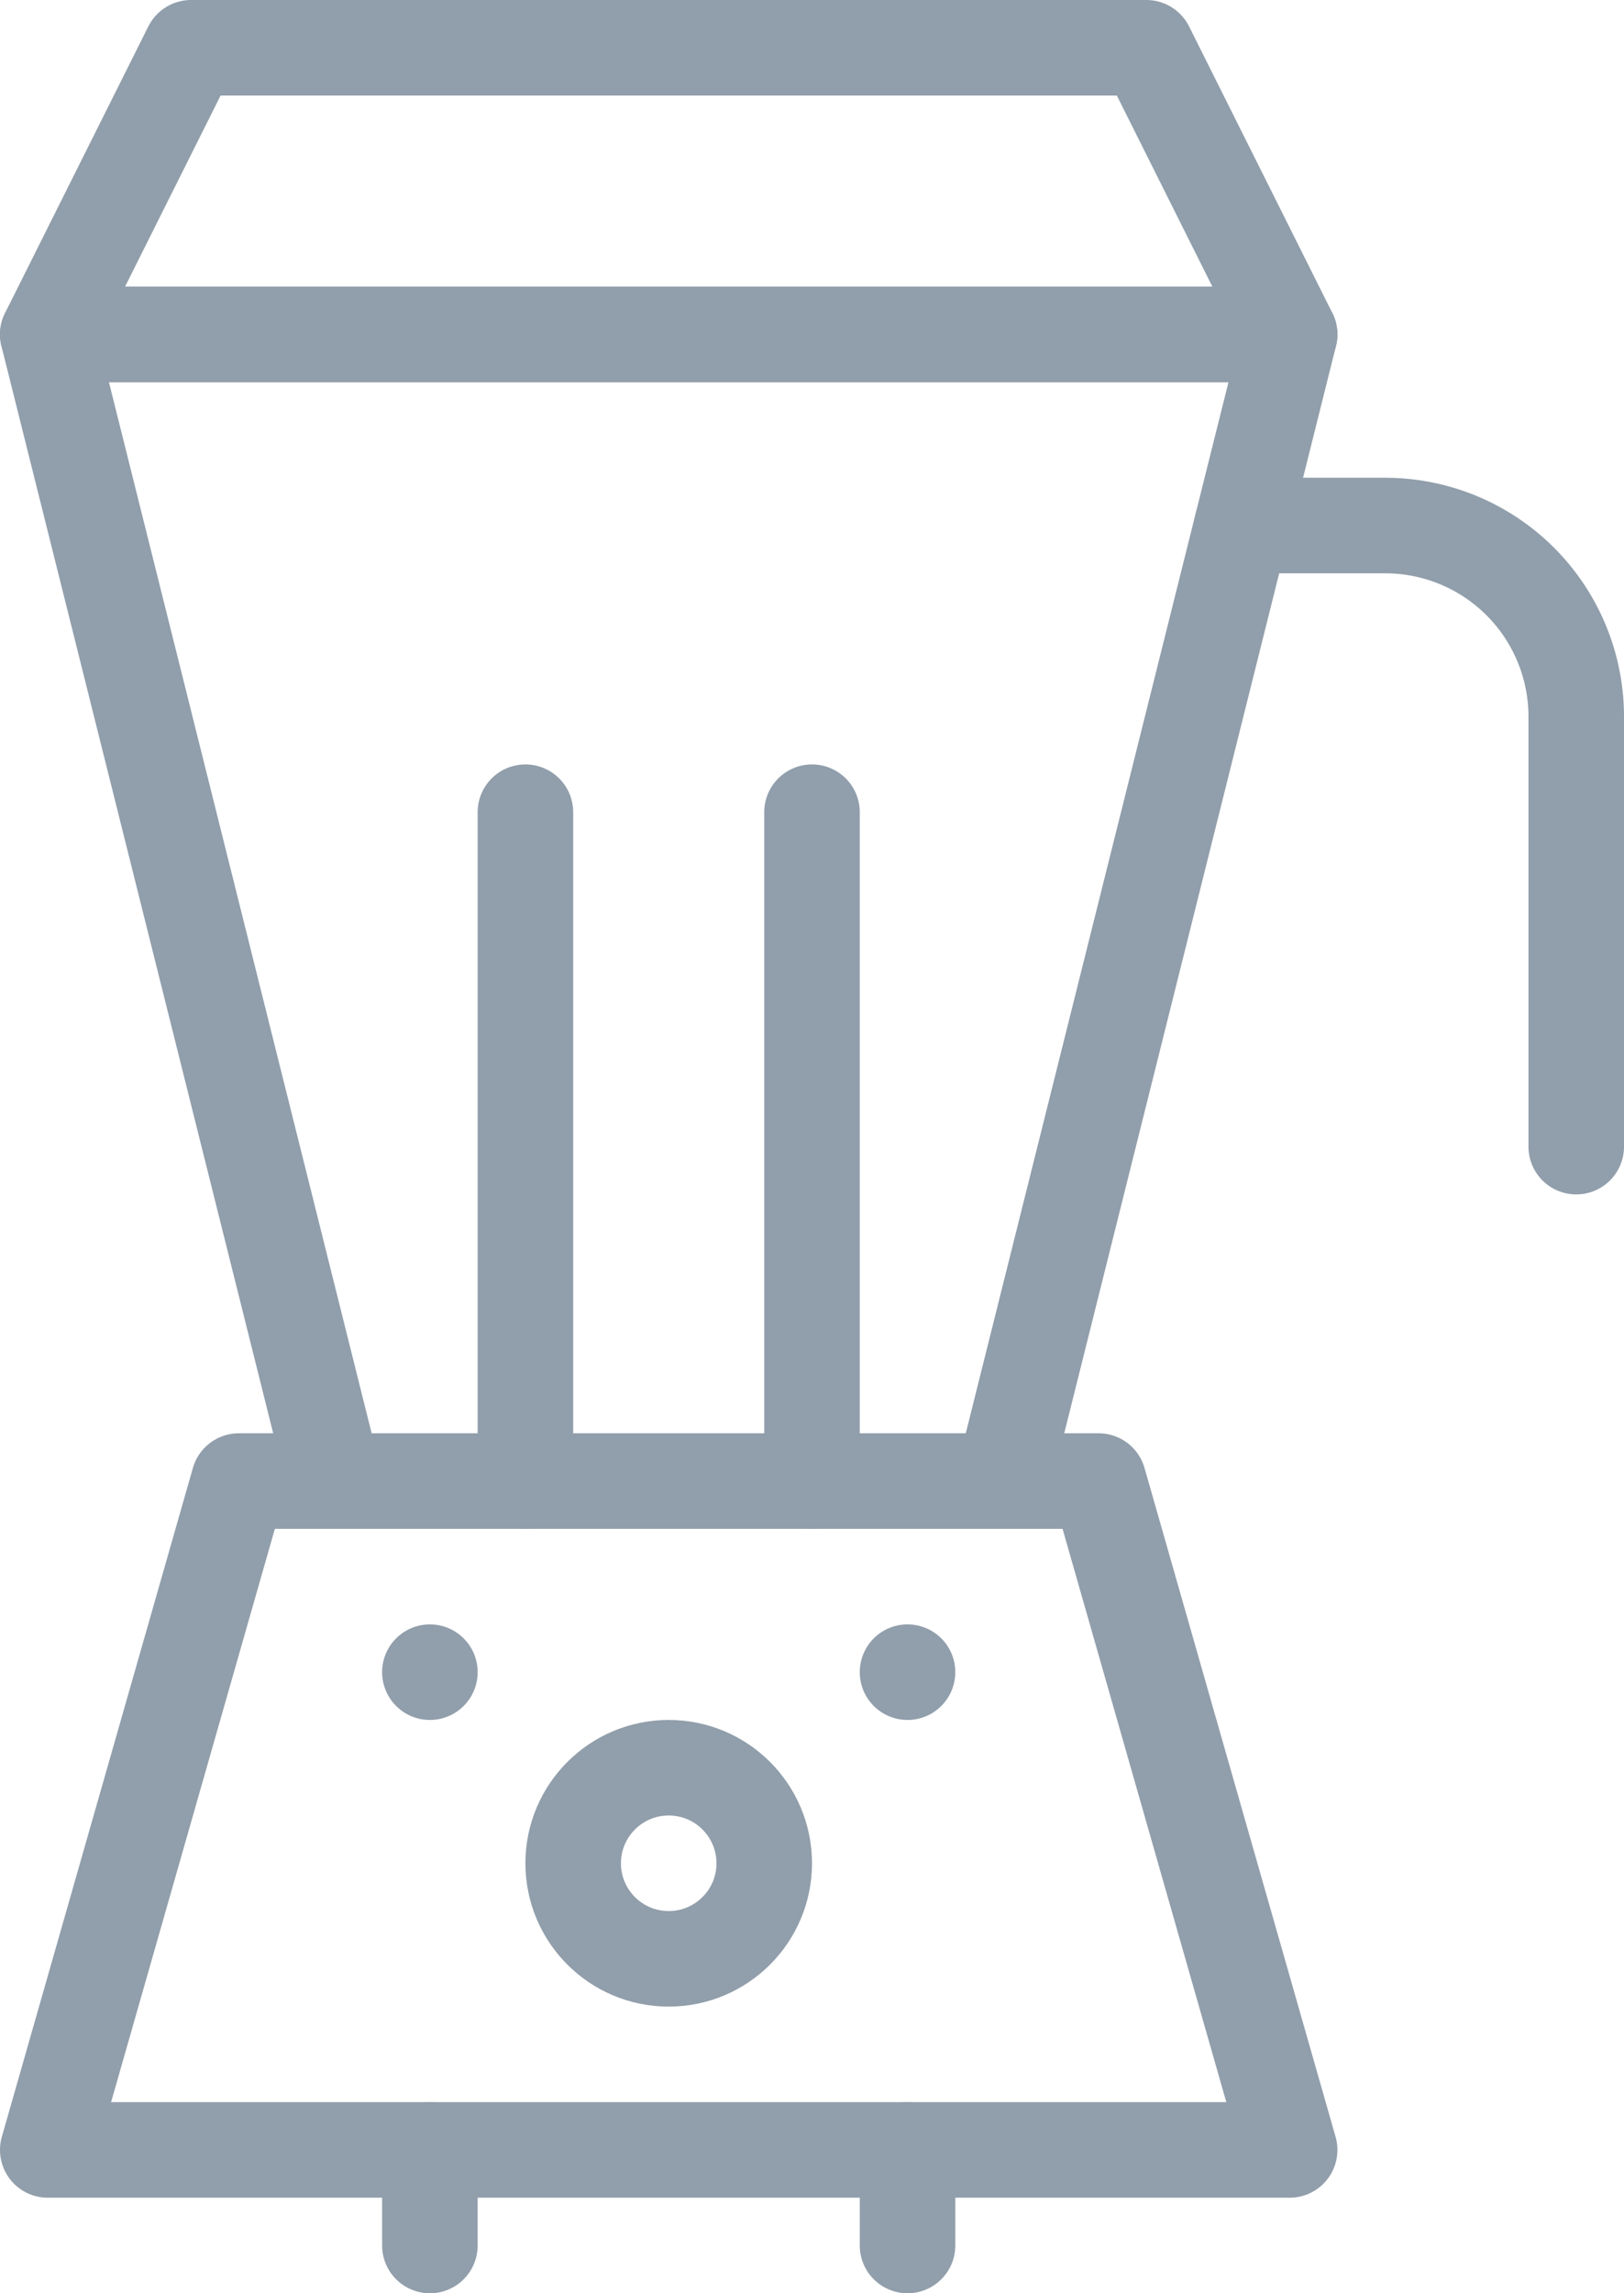 <svg xmlns="http://www.w3.org/2000/svg" viewBox="0 0 17 24">
    <g fill="none" fill-rule="evenodd">
        <path stroke="#919eab" stroke-linejoin="round" d="M13.5 22.5H.5l2-7h9zM3.5 15.5l-3-12h13l-3 12z"/>
        <path stroke="#919eab" stroke-linecap="round" stroke-linejoin="round" d="M9.5 22.5v1M4.5 22.5v1"/>
        <path stroke="#919eab" stroke-linejoin="round" d="M.5 3.5L2 .5h10l1.5 3z"/>
        <path stroke="#919eab" stroke-linecap="round" stroke-linejoin="round" d="M13 5.5h1.5a2 2 0 0 1 2 2V12"/>
        <circle cx="7" cy="19.5" r="1" stroke="#919eab" stroke-linecap="round" stroke-linejoin="round"/>
        <path fill="#919eab" fill-rule="nonzero" d="M4.5 17a.5.5 0 1 0 0 1 .5.5 0 0 0 0-1zM9.5 17a.5.5 0 1 0 0 1 .5.5 0 0 0 0-1z"/>
        <path stroke="#919eab" stroke-linecap="round" stroke-linejoin="round" d="M5.5 15.5v-7M8.5 15.5v-7"/>
    </g>
</svg>
